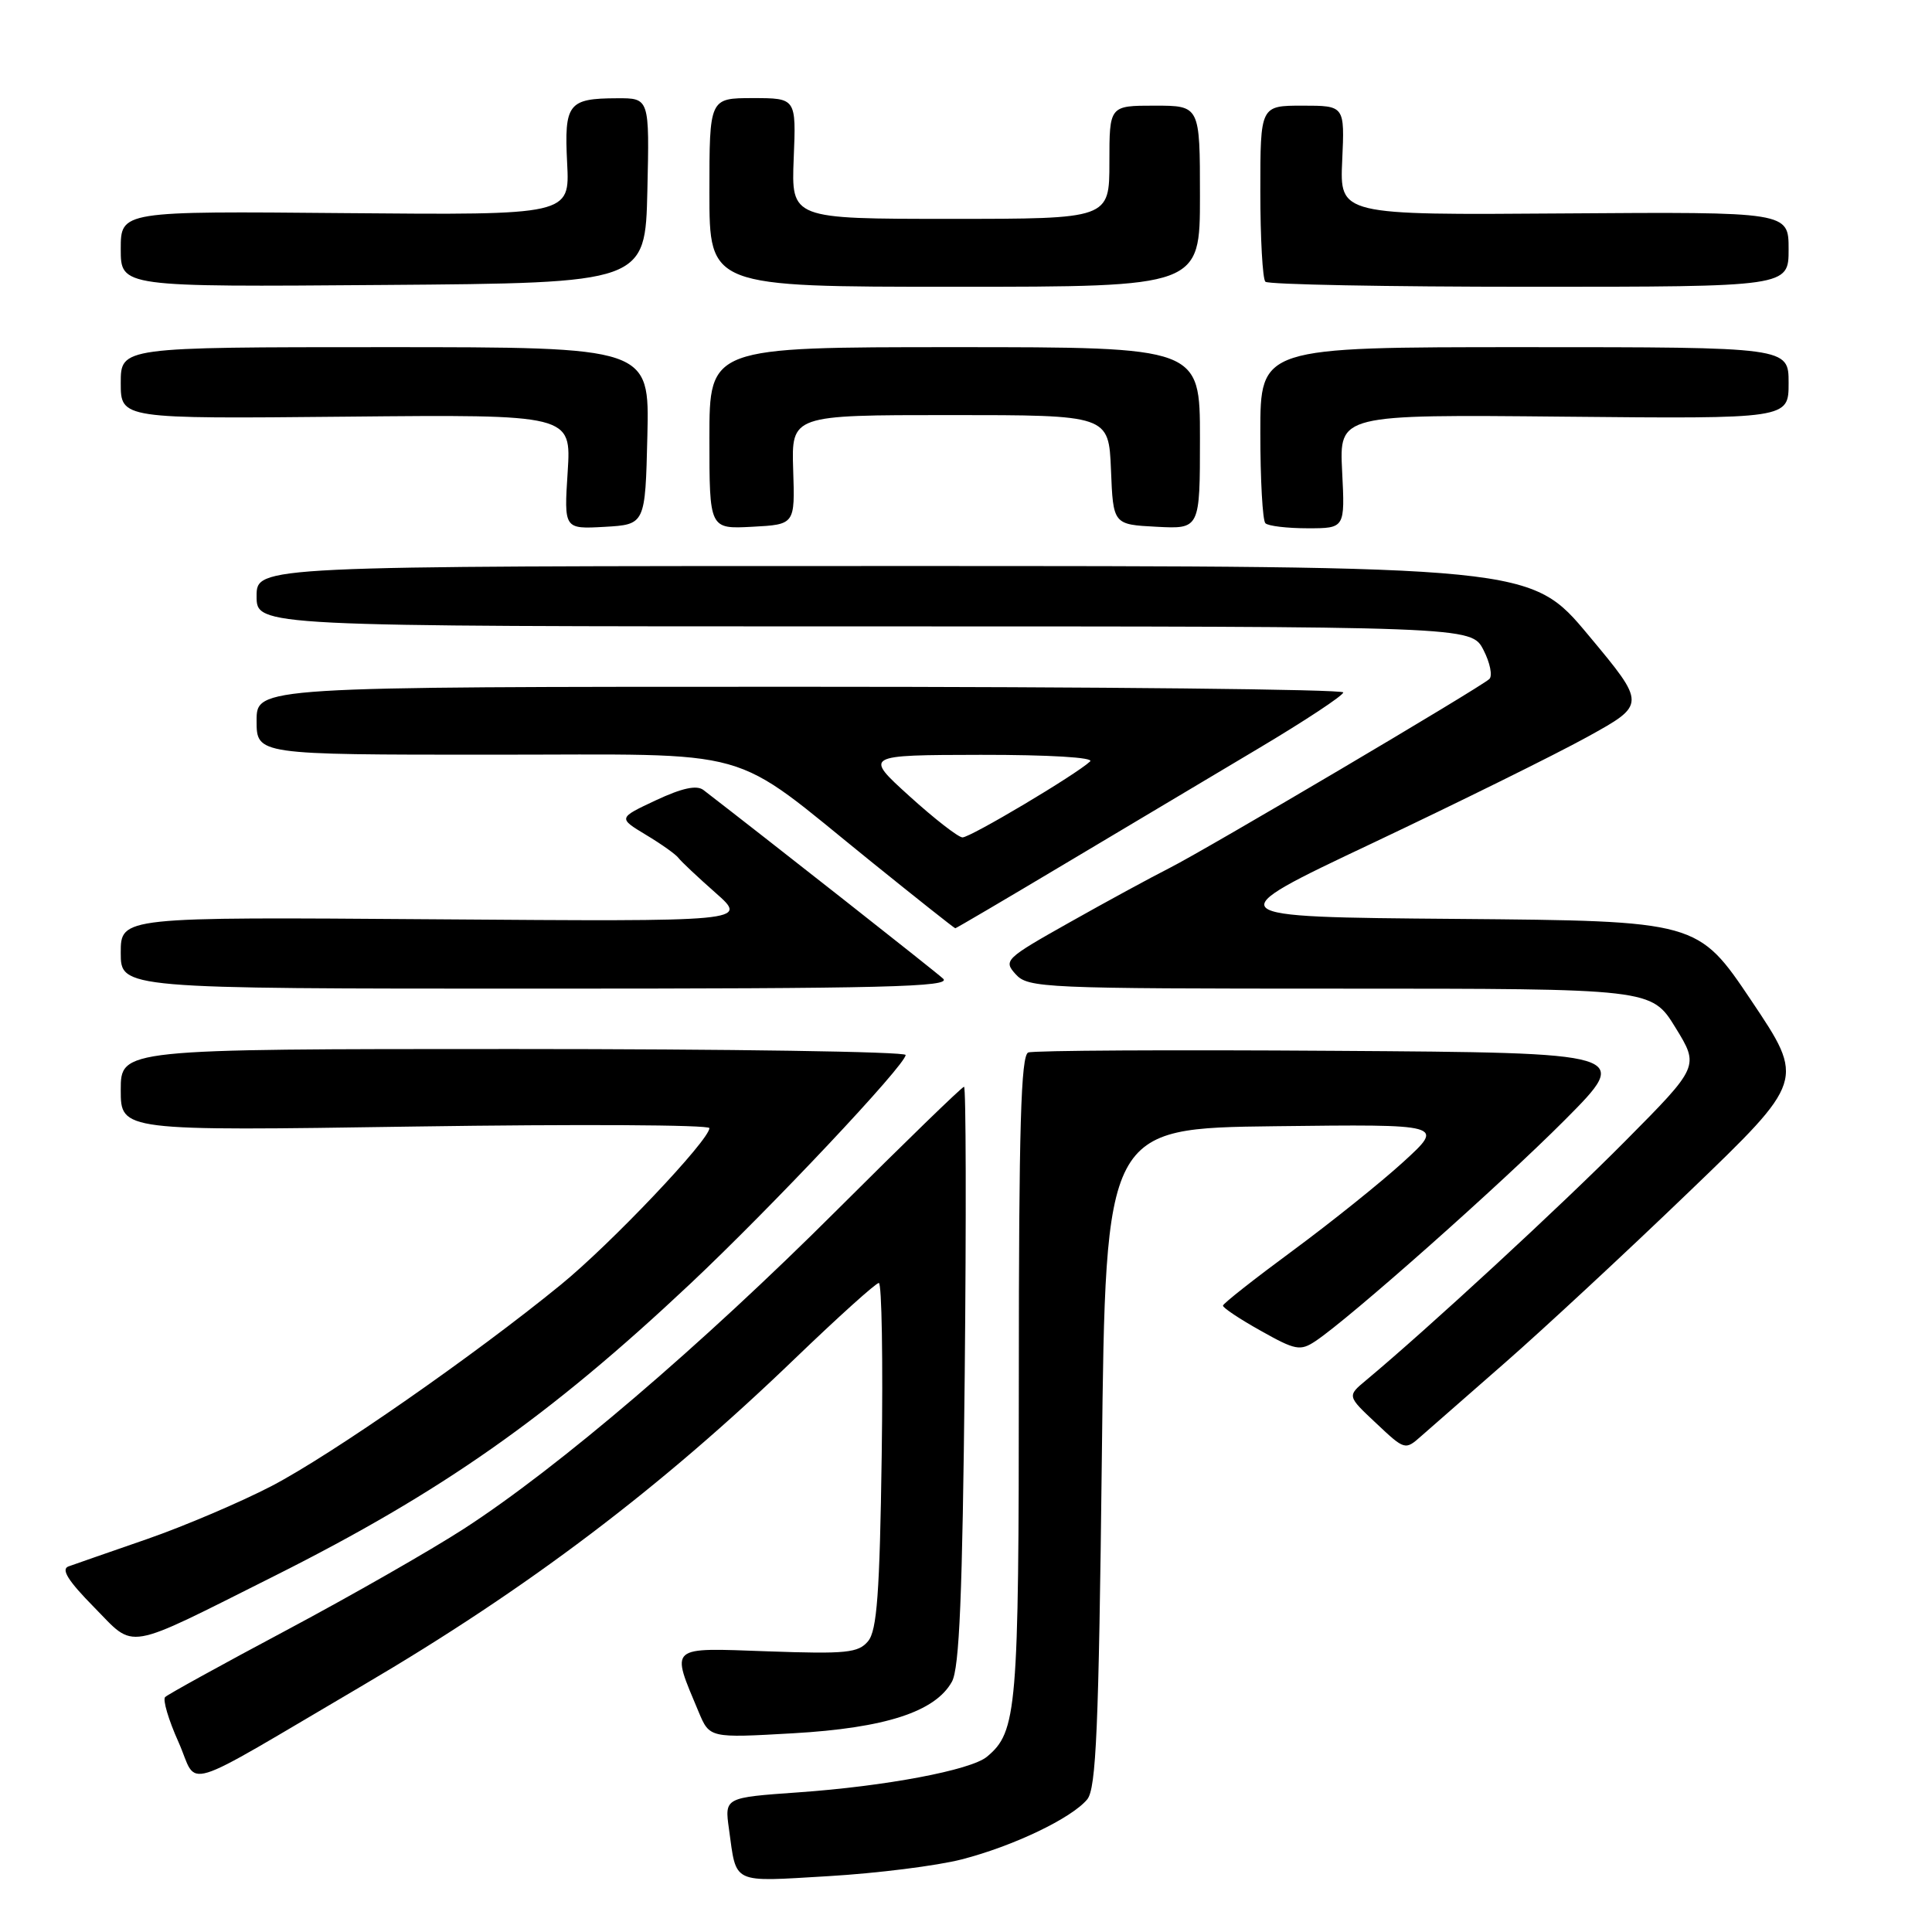 <?xml version="1.0" encoding="UTF-8" standalone="no"?>
<!DOCTYPE svg PUBLIC "-//W3C//DTD SVG 1.1//EN" "http://www.w3.org/Graphics/SVG/1.1/DTD/svg11.dtd" >
<svg xmlns="http://www.w3.org/2000/svg" xmlns:xlink="http://www.w3.org/1999/xlink" version="1.1" viewBox="0 0 256 256">
 <g >
 <path fill="currentColor"
d=" M 127.43 246.38 C 134.27 244.62 141.98 240.93 144.06 238.43 C 145.25 237.00 145.59 229.00 146.00 193.10 C 146.50 149.50 146.50 149.50 168.96 149.23 C 191.42 148.96 191.42 148.96 185.96 153.95 C 182.96 156.69 176.36 161.98 171.29 165.72 C 166.23 169.45 162.07 172.72 162.05 173.00 C 162.02 173.28 164.27 174.78 167.05 176.33 C 171.65 178.92 172.29 179.04 174.30 177.71 C 178.81 174.71 198.80 156.99 207.35 148.40 C 216.20 139.50 216.20 139.50 176.85 139.24 C 155.21 139.09 136.94 139.19 136.25 139.46 C 135.28 139.83 135.00 149.34 135.00 182.50 C 135.00 226.65 134.76 229.47 130.77 232.78 C 128.62 234.56 117.33 236.69 105.75 237.50 C 96.01 238.19 96.01 238.19 96.59 242.34 C 97.62 249.75 96.80 249.36 109.77 248.60 C 116.22 248.22 124.17 247.22 127.43 246.38 Z  M 48.11 223.30 C 69.92 210.49 87.53 197.17 105.33 180.02 C 111.06 174.51 116.06 170.00 116.45 170.00 C 116.84 170.00 117.01 180.28 116.83 192.85 C 116.57 211.11 116.20 216.05 115.03 217.46 C 113.74 219.02 112.14 219.18 101.72 218.81 C 88.45 218.34 88.87 217.97 92.58 226.85 C 94.03 230.30 94.03 230.30 105.07 229.67 C 117.29 228.97 123.92 226.82 126.13 222.84 C 127.13 221.07 127.53 211.26 127.83 182.25 C 128.04 161.21 128.00 144.00 127.74 144.00 C 127.48 144.00 119.90 151.36 110.88 160.36 C 92.97 178.24 73.98 194.47 61.50 202.55 C 57.10 205.40 46.53 211.44 38.00 215.99 C 29.47 220.53 22.22 224.53 21.88 224.87 C 21.54 225.22 22.33 227.90 23.65 230.83 C 26.38 236.95 23.20 237.93 48.11 223.30 Z  M 36.41 208.80 C 58.52 197.71 72.73 187.73 91.43 170.14 C 102.18 160.03 120.00 141.10 120.00 139.79 C 120.00 139.35 96.60 139.00 68.00 139.00 C 16.00 139.00 16.00 139.00 16.00 144.43 C 16.00 149.86 16.00 149.86 55.00 149.27 C 76.45 148.95 94.00 149.04 94.00 149.48 C 94.00 151.06 80.94 164.83 74.29 170.25 C 62.83 179.61 43.90 192.78 36.00 196.90 C 31.88 199.04 24.45 202.21 19.50 203.93 C 14.55 205.64 9.86 207.28 9.07 207.56 C 8.06 207.93 9.02 209.47 12.44 212.94 C 18.03 218.61 16.19 218.93 36.41 208.80 Z  M 199.50 180.50 C 204.45 176.17 215.40 166.01 223.83 157.90 C 239.16 143.17 239.16 143.17 232.07 132.60 C 224.97 122.03 224.97 122.03 193.08 121.76 C 161.18 121.50 161.18 121.50 181.84 111.73 C 193.20 106.35 206.02 100.02 210.32 97.65 C 218.13 93.34 218.13 93.34 210.48 84.17 C 202.83 75.00 202.83 75.00 118.41 75.00 C 34.00 75.00 34.00 75.00 34.00 79.00 C 34.00 83.00 34.00 83.00 114.47 83.00 C 194.95 83.00 194.95 83.00 196.56 86.11 C 197.45 87.83 197.79 89.57 197.34 89.98 C 196.00 91.19 159.96 112.48 155.00 115.00 C 152.53 116.25 146.53 119.51 141.69 122.24 C 133.18 127.03 132.93 127.27 134.59 129.10 C 136.23 130.91 138.30 131.00 177.57 131.00 C 218.83 131.00 218.83 131.00 222.00 136.15 C 225.17 141.30 225.17 141.30 215.33 151.22 C 206.88 159.75 189.16 176.10 181.00 182.90 C 178.50 184.98 178.50 184.98 182.34 188.58 C 186.15 192.17 186.19 192.18 188.34 190.27 C 189.53 189.22 194.55 184.82 199.50 180.50 Z  M 124.96 129.67 C 123.84 128.64 101.27 110.89 93.21 104.68 C 92.32 104.00 90.39 104.41 86.91 106.04 C 81.90 108.39 81.90 108.39 85.59 110.62 C 87.63 111.84 89.56 113.22 89.89 113.67 C 90.23 114.13 92.44 116.21 94.82 118.31 C 99.14 122.12 99.14 122.12 57.57 121.81 C 16.00 121.50 16.00 121.50 16.00 126.25 C 16.00 131.00 16.00 131.00 71.21 131.00 C 117.30 131.00 126.19 130.78 124.96 129.67 Z  M 141.15 114.43 C 149.04 109.72 160.56 102.86 166.74 99.18 C 172.91 95.51 177.98 92.16 177.99 91.75 C 177.99 91.34 145.60 91.00 106.00 91.00 C 34.00 91.00 34.00 91.00 34.00 95.50 C 34.00 100.00 34.00 100.00 65.02 100.00 C 100.96 100.00 96.23 98.67 115.42 114.16 C 121.44 119.02 126.46 123.00 126.58 123.00 C 126.70 123.00 133.26 119.14 141.15 114.43 Z  M 85.78 57.75 C 86.06 46.00 86.06 46.00 51.03 46.00 C 16.00 46.00 16.00 46.00 16.00 50.75 C 16.00 55.50 16.00 55.50 45.85 55.21 C 75.70 54.92 75.70 54.92 75.22 62.52 C 74.73 70.11 74.73 70.11 80.11 69.81 C 85.50 69.50 85.50 69.50 85.78 57.75 Z  M 105.10 62.25 C 104.87 55.00 104.87 55.00 125.89 55.00 C 146.91 55.00 146.91 55.00 147.21 62.25 C 147.50 69.50 147.50 69.50 153.25 69.80 C 159.00 70.10 159.00 70.10 159.00 58.05 C 159.00 46.00 159.00 46.00 126.50 46.00 C 94.00 46.00 94.00 46.00 94.00 58.05 C 94.00 70.10 94.00 70.10 99.67 69.80 C 105.34 69.50 105.34 69.50 105.10 62.25 Z  M 177.84 62.46 C 177.46 54.92 177.46 54.92 207.23 55.21 C 237.00 55.50 237.00 55.50 237.00 50.75 C 237.00 46.00 237.00 46.00 202.00 46.00 C 167.00 46.00 167.00 46.00 167.00 57.33 C 167.00 63.57 167.30 68.97 167.67 69.33 C 168.03 69.70 170.56 70.00 173.28 70.00 C 178.22 70.00 178.22 70.00 177.84 62.46 Z  M 85.78 25.25 C 86.06 13.00 86.06 13.00 81.78 13.02 C 75.28 13.04 74.75 13.72 75.15 21.62 C 75.50 28.50 75.50 28.50 45.75 28.24 C 16.00 27.97 16.00 27.97 16.00 33.00 C 16.00 38.03 16.00 38.03 50.75 37.76 C 85.50 37.50 85.50 37.50 85.78 25.25 Z  M 159.00 26.00 C 159.00 14.00 159.00 14.00 153.00 14.00 C 147.00 14.00 147.00 14.00 147.00 21.50 C 147.00 29.00 147.00 29.00 125.92 29.00 C 104.85 29.00 104.85 29.00 105.17 21.00 C 105.50 13.00 105.50 13.00 99.75 13.00 C 94.00 13.00 94.00 13.00 94.00 25.50 C 94.00 38.00 94.00 38.00 126.50 38.00 C 159.00 38.00 159.00 38.00 159.00 26.00 Z  M 237.00 33.03 C 237.00 28.07 237.00 28.07 207.26 28.28 C 177.52 28.50 177.52 28.50 177.85 21.25 C 178.18 14.00 178.18 14.00 172.59 14.00 C 167.00 14.00 167.00 14.00 167.00 25.33 C 167.00 31.57 167.30 36.97 167.67 37.33 C 168.03 37.70 183.78 38.00 202.67 38.00 C 237.00 38.00 237.00 38.00 237.00 33.03 Z  M 120.50 105.49 C 114.50 100.05 114.50 100.05 129.95 100.02 C 139.02 100.01 145.01 100.37 144.45 100.89 C 142.59 102.64 128.53 111.00 127.53 110.96 C 126.96 110.94 123.80 108.48 120.50 105.49 Z "/>
</g>
</svg>